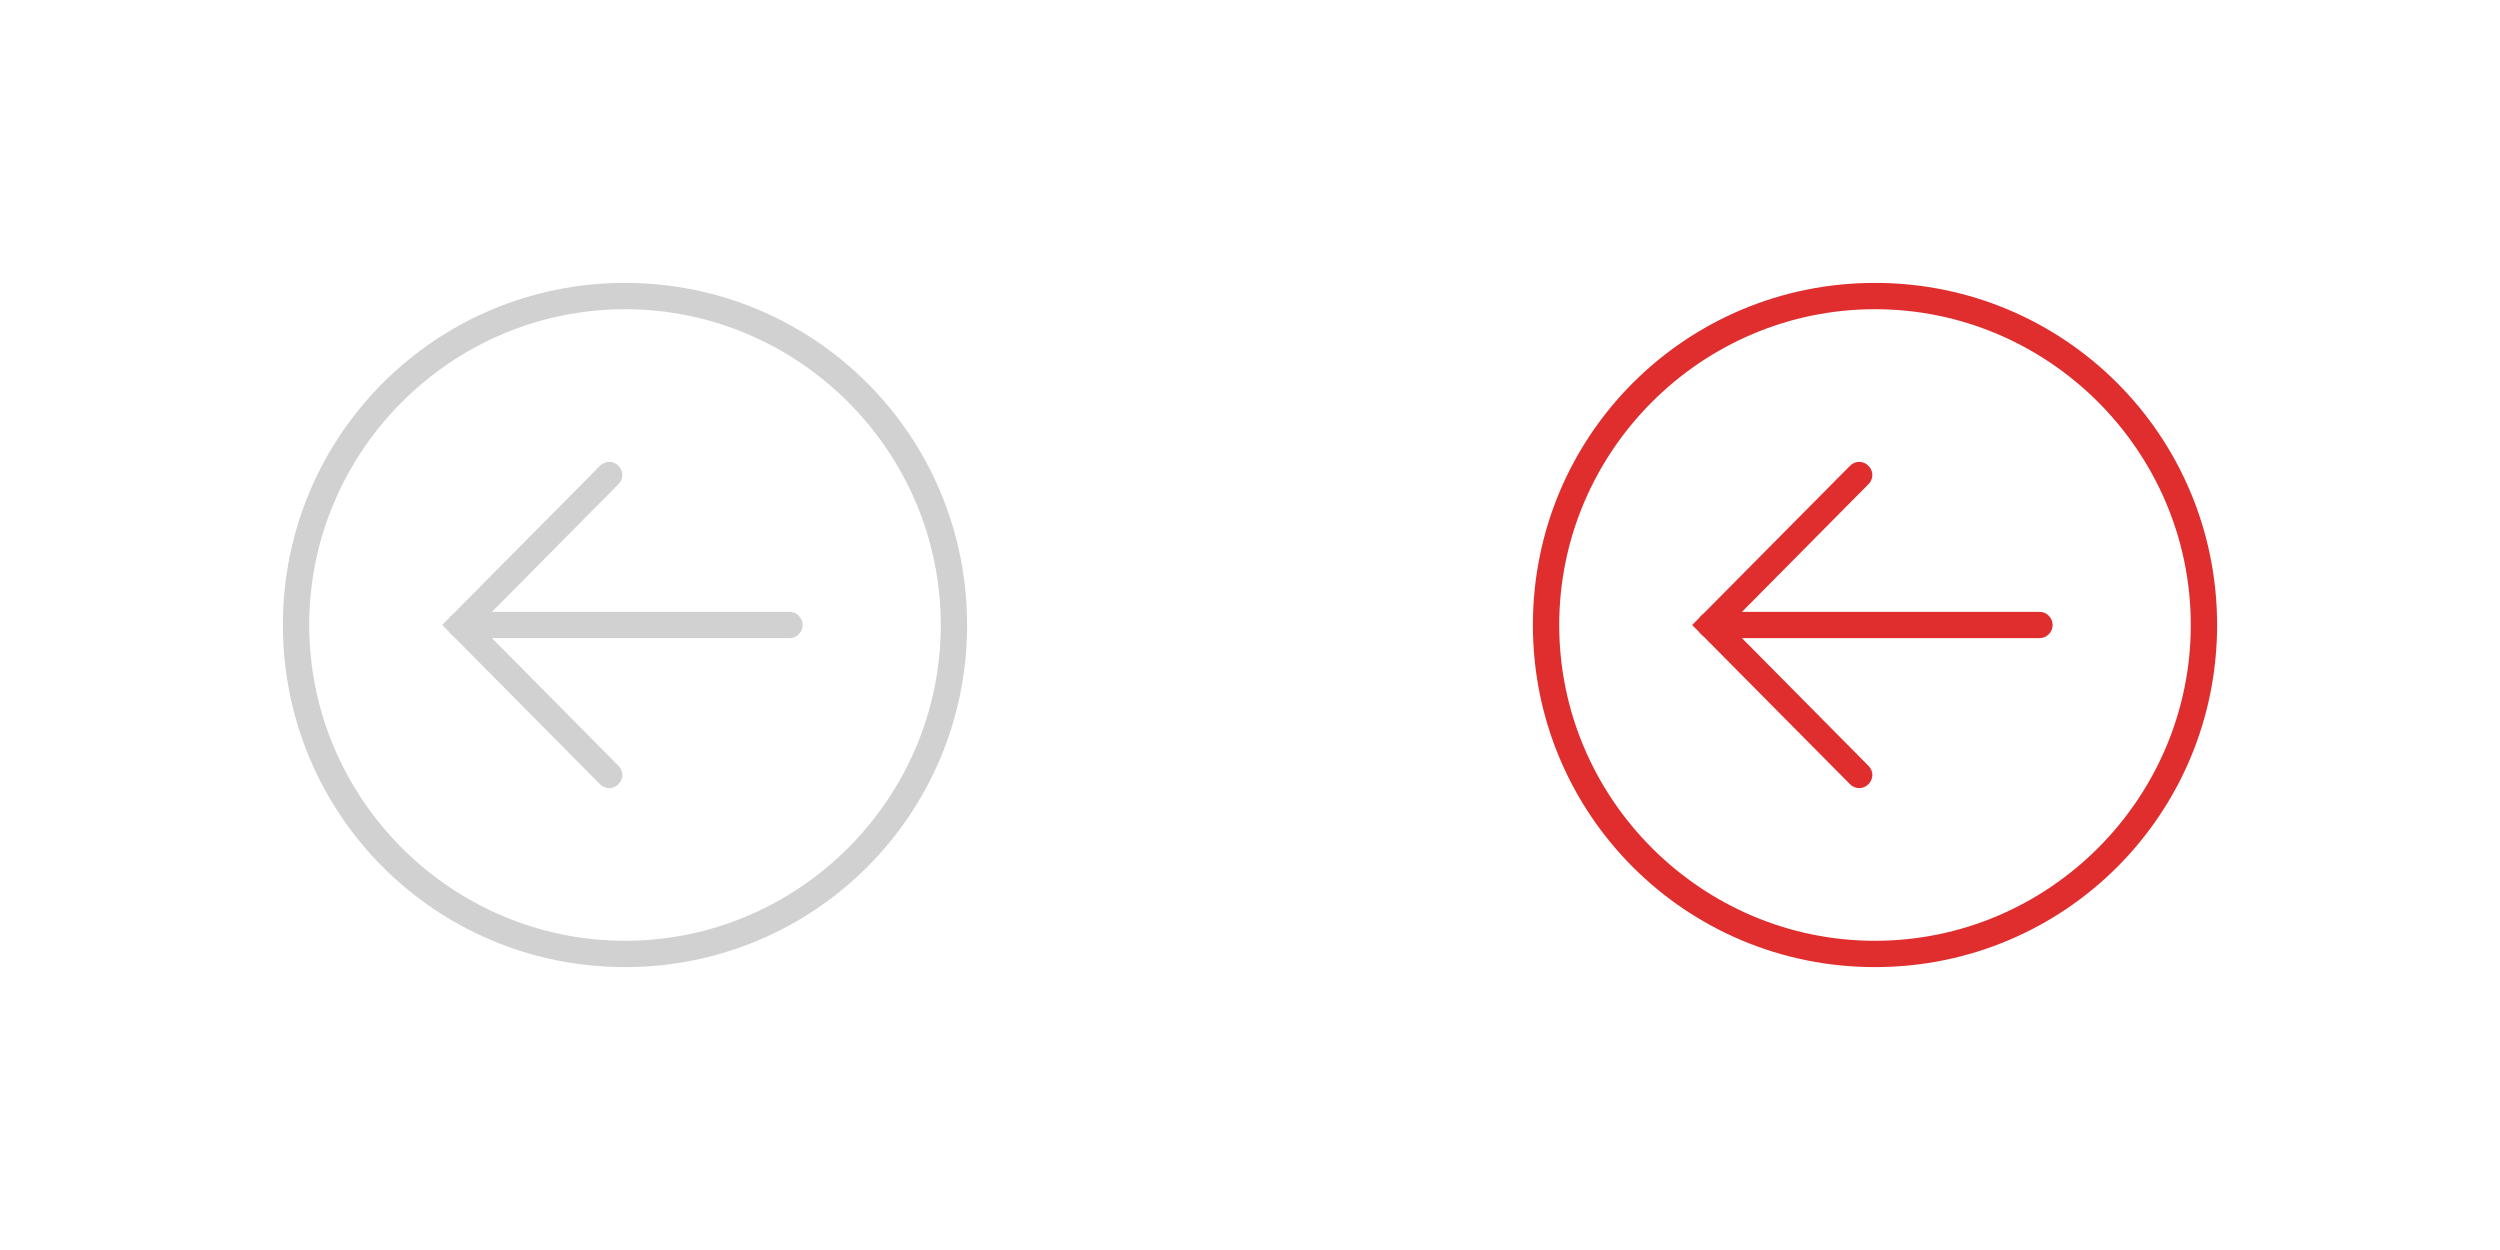 <?xml version="1.0" encoding="utf-8"?>
<!-- Generator: Adobe Illustrator 18.1.1, SVG Export Plug-In . SVG Version: 6.00 Build 0)  -->
<svg version="1.1" xmlns="http://www.w3.org/2000/svg" xmlns:xlink="http://www.w3.org/1999/xlink" x="0px" y="0px" width="380px"
	 height="190px" viewBox="0 0 380 190" style="enable-background:new 0 0 380 190;" xml:space="preserve">
<style type="text/css">
	.st0{fill-rule:evenodd;clip-rule:evenodd;fill:#DF2E2D;}
	.st1{fill-rule:evenodd;clip-rule:evenodd;fill:#D1D1D1;}
	.st2{fill-rule:evenodd;clip-rule:evenodd;fill:none;}
	.st3{fill:#E02E2D;}
	.st4{fill:#D2D2D2;}
	.st5{fill:#FFFFFF;}
	.st6{fill:none;}
	.st7{fill-rule:evenodd;clip-rule:evenodd;fill:#8E8E8E;}
	.st8{fill-rule:evenodd;clip-rule:evenodd;fill:#FFFFFF;}
	.st9{fill-rule:evenodd;clip-rule:evenodd;fill:#C7C7C7;}
	.st10{fill-rule:evenodd;clip-rule:evenodd;fill:#D51723;}
	.st11{fill-rule:evenodd;clip-rule:evenodd;fill:#7B7B7B;}
	.st12{fill-rule:evenodd;clip-rule:evenodd;fill:#F4F4F4;}
	.st13{fill-rule:evenodd;clip-rule:evenodd;fill:#404040;}
	.st14{fill-rule:evenodd;clip-rule:evenodd;fill:none;stroke:#7B7B7B;stroke-width:1.037;stroke-miterlimit:22.926;}
</style>
<g id="_x23_Layer_1">
</g>
<g id="_x23_Layer_1_1_">
</g>
<g id="Layer_1">
	<g>
		<g>
			<g>
				<g>
					<path class="st1" d="M143,95c0-13.2-5.4-25.2-14.1-33.9C120.2,52.4,108.2,47,95,47c-13.2,0-25.2,5.4-33.9,14.1
						C52.4,69.8,47,81.8,47,95s5.4,25.2,14.1,33.9C69.8,137.6,81.8,143,95,143c13.2,0,25.2-5.4,33.9-14.1
						C137.6,120.2,143,108.2,143,95L143,95z M131.8,58.2L131.8,58.2C141.2,67.6,147,80.6,147,95s-5.8,27.4-15.2,36.8
						c-9.4,9.4-22.4,15.2-36.8,15.2c-14.4,0-27.4-5.8-36.8-15.2C48.8,122.4,43,109.4,43,95s5.8-27.4,15.2-36.8
						C67.6,48.8,80.6,43,95,43C109.4,43,122.4,48.8,131.8,58.2z"/>
					<path class="st1" d="M91.2,70.8c0.8-0.8,2-0.8,2.8,0c0.8,0.8,0.8,2,0,2.8L72.8,95L94,116.4c0.8,0.8,0.8,2,0,2.8
						c-0.8,0.8-2,0.8-2.8,0L68.6,96.4L67.2,95l1.4-1.4L91.2,70.8z"/>
					<path class="st1" d="M70,97c-1.1,0-2-0.9-2-2c0-1.1,0.9-2,2-2h50c1.1,0,2,0.9,2,2c0,1.1-0.9,2-2,2H70z"/>
				</g>
			</g>
			<rect x="0" y="0" class="st2" width="190" height="190"/>
		</g>
		<g>
			<g>
				<g>
					<path class="st0" d="M333,95c0-13.2-5.4-25.2-14.1-33.9C310.2,52.4,298.2,47,285,47c-13.2,0-25.2,5.4-33.9,14.1
						C242.4,69.8,237,81.8,237,95s5.4,25.2,14.1,33.9c8.7,8.7,20.7,14.1,33.9,14.1c13.2,0,25.2-5.4,33.9-14.1
						C327.6,120.2,333,108.2,333,95L333,95z M321.8,58.2L321.8,58.2C331.2,67.6,337,80.6,337,95s-5.8,27.4-15.2,36.8
						c-9.4,9.4-22.4,15.2-36.8,15.2c-14.4,0-27.4-5.8-36.8-15.2c-9.4-9.4-15.2-22.4-15.2-36.8s5.8-27.4,15.2-36.8
						C257.6,48.8,270.6,43,285,43C299.4,43,312.4,48.8,321.8,58.2z"/>
					<path class="st0" d="M281.2,70.8c0.8-0.8,2-0.8,2.8,0c0.8,0.8,0.8,2,0,2.8L262.8,95l21.2,21.4c0.8,0.8,0.8,2,0,2.8
						c-0.8,0.8-2,0.8-2.8,0l-22.6-22.8l-1.4-1.4l1.4-1.4L281.2,70.8z"/>
					<path class="st0" d="M260,97c-1.1,0-2-0.9-2-2c0-1.1,0.9-2,2-2h50c1.1,0,2,0.9,2,2c0,1.1-0.9,2-2,2H260z"/>
				</g>
			</g>
			<rect x="190" y="0" class="st2" width="190" height="190"/>
		</g>
	</g>
</g>
<g id="_x23_Layer_1_2_">
</g>
<g id="_x23_Layer_1_3_">
</g>
<g id="_x23_Layer_1_4_">
</g>
<g id="_x23_Layer_1_5_">
</g>
<g id="_x23_Layer_1_6_">
</g>
<g id="_x23_Layer_1_7_">
</g>
<g id="_x23_Layer_1_8_">
</g>
<g id="_x23_Layer_1_9_">
</g>
<g id="_x23_Layer_1_10_">
</g>
<g id="_x23_Layer_1_11_">
</g>
<g id="_x23_Layer_1_12_">
</g>
<g id="_x23_Layer_1_13_">
</g>
<g id="_x23_Layer_1_14_">
</g>
<g id="_x23_Layer_1_15_">
</g>
<g id="_x23_Layer_1_16_">
</g>
<g id="_x23_Layer_1_17_">
</g>
<g id="_x23_Layer_1_18_">
</g>
<g id="_x23_Layer_1_19_">
</g>
<g id="_x23_Layer_1_20_">
</g>
<g id="_x23_Layer_1_21_">
</g>
<g id="_x23_Layer_1_22_">
</g>
<g id="_x23_Layer_1_23_">
</g>
<g id="_x23_Layer_1_24_">
</g>
<g id="_x23_Layer_1_25_">
</g>
<g id="_x23_Layer_1_26_">
</g>
</svg>
